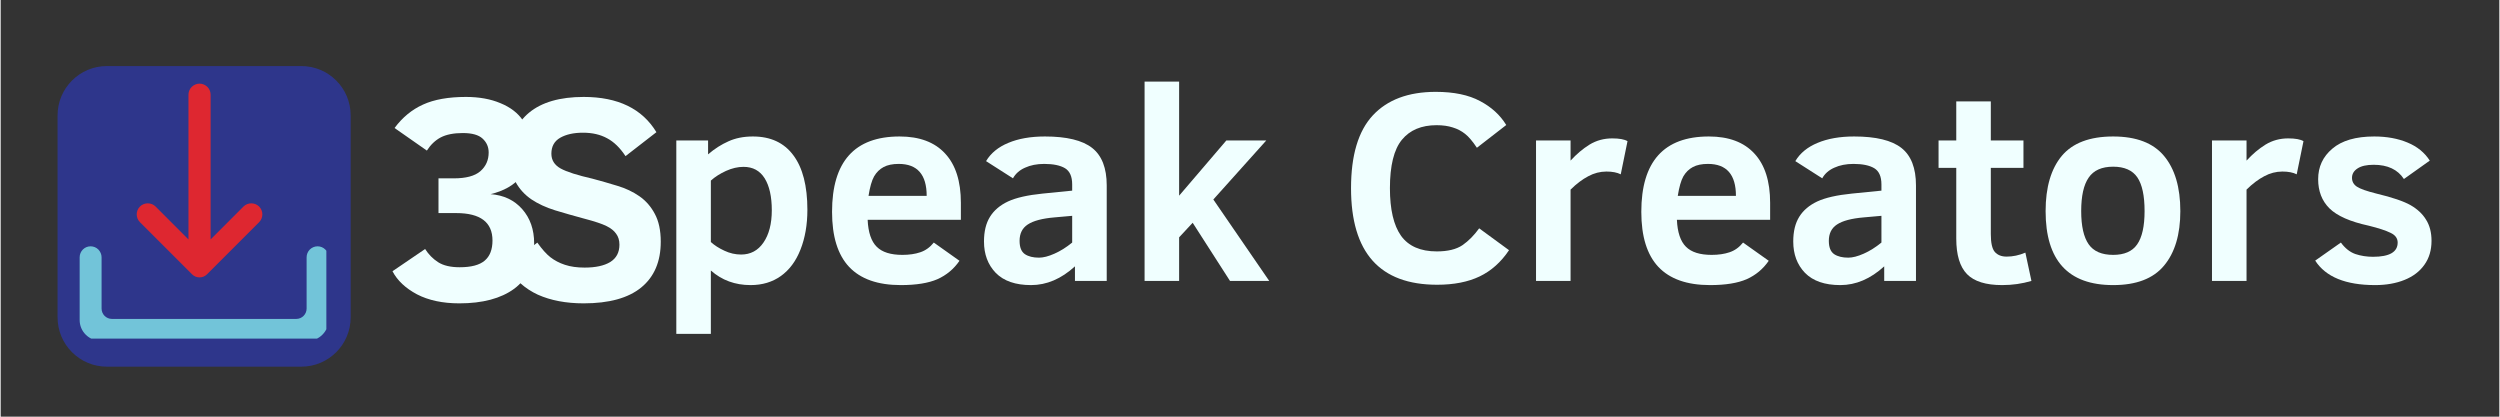<svg xmlns="http://www.w3.org/2000/svg" xmlns:xlink="http://www.w3.org/1999/xlink" width="300" zoomAndPan="magnify" viewBox="0 0 224.88 37.5" height="50" preserveAspectRatio="xMidYMid meet" version="1.0"><rect x="0" y="0" width="224.88" height="37.5" fill="#333333" stroke="none"/><defs><g/><clipPath id="581ef41de0"><path d="M 5.121 5.945 L 31.5 5.945 L 31.5 33 L 5.121 33 Z M 5.121 5.945 " clip-rule="nonzero"/></clipPath><clipPath id="b486c4718c"><path d="M 9.562 5.945 L 27.059 5.945 C 29.512 5.945 31.5 7.934 31.5 10.387 L 31.5 28.559 C 31.5 31.012 29.512 33 27.059 33 L 9.562 33 C 7.109 33 5.121 31.012 5.121 28.559 L 5.121 10.387 C 5.121 7.934 7.109 5.945 9.562 5.945 Z M 9.562 5.945 " clip-rule="nonzero"/></clipPath><clipPath id="d0ab30a93d"><path d="M 12 8.27 L 24 8.27 L 24 26 L 12 26 Z M 12 8.27 " clip-rule="nonzero"/></clipPath><clipPath id="2a2d849b10"><path d="M 7.109 22 L 29.312 22 L 29.312 30.473 L 7.109 30.473 Z M 7.109 22 " clip-rule="nonzero"/></clipPath><clipPath id="f70ba451bc"><path d="M 11.195 7.527 L 24.645 7.527 L 24.645 26.707 L 11.195 26.707 Z M 11.195 7.527 " clip-rule="nonzero"/></clipPath><clipPath id="9faefc128e"><path d="M 15.633 7.527 L 20.203 7.527 C 22.656 7.527 24.645 9.516 24.645 11.969 L 24.645 22.262 C 24.645 24.715 22.656 26.703 20.203 26.703 L 15.633 26.703 C 13.184 26.703 11.195 24.715 11.195 22.262 L 11.195 11.969 C 11.195 9.516 13.184 7.527 15.633 7.527 Z M 15.633 7.527 " clip-rule="nonzero"/></clipPath><clipPath id="d4ab2611aa"><path d="M 12 7.527 L 24 7.527 L 24 25 L 12 25 Z M 12 7.527 " clip-rule="nonzero"/></clipPath><clipPath id="cda9c90281"><path d="M 9.574 21 L 24.375 21 L 24.375 26.773 L 9.574 26.773 Z M 9.574 21 " clip-rule="nonzero"/></clipPath></defs><g fill="#f0ffff" fill-opacity="1"><g transform="translate(59.058, 25.283)"><g><path d="M 13.547 -6.406 C 13.547 -5.051 13.336 -3.852 12.922 -2.812 C 12.516 -1.781 11.926 -0.988 11.156 -0.438 C 10.395 0.102 9.488 0.375 8.438 0.375 C 7.039 0.375 5.848 -0.062 4.859 -0.938 L 4.859 4.766 L 1.75 4.766 L 1.75 -12.641 L 4.609 -12.641 L 4.609 -11.391 C 5.191 -11.891 5.801 -12.281 6.438 -12.562 C 7.07 -12.852 7.805 -13 8.641 -13 C 10.234 -13 11.445 -12.438 12.281 -11.312 C 13.125 -10.188 13.547 -8.551 13.547 -6.406 Z M 10.344 -6.359 C 10.344 -7.586 10.129 -8.547 9.703 -9.234 C 9.273 -9.922 8.641 -10.266 7.797 -10.266 C 7.285 -10.266 6.766 -10.145 6.234 -9.906 C 5.703 -9.664 5.242 -9.375 4.859 -9.031 L 4.859 -3.5 C 5.18 -3.207 5.586 -2.945 6.078 -2.719 C 6.566 -2.488 7.066 -2.375 7.578 -2.375 C 8.43 -2.375 9.102 -2.734 9.594 -3.453 C 10.094 -4.18 10.344 -5.148 10.344 -6.359 Z M 10.344 -6.359 "/></g></g></g><g fill="#f0ffff" fill-opacity="1"><g transform="translate(73.716, 25.283)"><g><path d="M 4.312 -5.5 C 4.363 -4.375 4.633 -3.566 5.125 -3.078 C 5.613 -2.586 6.383 -2.344 7.438 -2.344 C 8.051 -2.344 8.586 -2.422 9.047 -2.578 C 9.516 -2.734 9.922 -3.023 10.266 -3.453 L 12.578 -1.812 C 12.066 -1.07 11.406 -0.52 10.594 -0.156 C 9.789 0.195 8.691 0.375 7.297 0.375 C 5.223 0.375 3.672 -0.172 2.641 -1.266 C 1.617 -2.359 1.109 -4.008 1.109 -6.219 C 1.109 -10.738 3.133 -13 7.188 -13 C 8.977 -13 10.344 -12.488 11.281 -11.469 C 12.227 -10.457 12.703 -8.977 12.703 -7.031 L 12.703 -5.5 Z M 9.625 -7.656 C 9.625 -9.57 8.785 -10.531 7.109 -10.531 C 6.555 -10.531 6.102 -10.438 5.75 -10.25 C 5.395 -10.062 5.109 -9.781 4.891 -9.406 C 4.68 -9.031 4.516 -8.445 4.391 -7.656 Z M 9.625 -7.656 "/></g></g></g><g fill="#f0ffff" fill-opacity="1"><g transform="translate(87.483, 25.283)"><g><path d="M 9.203 0 L 9.203 -1.312 C 7.973 -0.188 6.656 0.375 5.25 0.375 C 3.852 0.375 2.797 0.008 2.078 -0.719 C 1.367 -1.457 1.016 -2.398 1.016 -3.547 C 1.016 -4.453 1.195 -5.195 1.562 -5.781 C 1.926 -6.363 2.469 -6.82 3.188 -7.156 C 3.906 -7.488 4.938 -7.723 6.281 -7.859 L 8.953 -8.125 L 8.953 -8.688 C 8.953 -9.395 8.738 -9.879 8.312 -10.141 C 7.883 -10.398 7.258 -10.531 6.438 -10.531 C 5.77 -10.531 5.191 -10.414 4.703 -10.188 C 4.211 -9.969 3.852 -9.648 3.625 -9.234 L 1.203 -10.781 C 1.629 -11.5 2.297 -12.047 3.203 -12.422 C 4.109 -12.805 5.207 -13 6.5 -13 C 8.457 -13 9.875 -12.656 10.75 -11.969 C 11.625 -11.281 12.062 -10.156 12.062 -8.594 L 12.062 0 Z M 8.953 -5.859 L 7.375 -5.719 C 6.258 -5.625 5.453 -5.41 4.953 -5.078 C 4.461 -4.754 4.219 -4.266 4.219 -3.609 C 4.219 -3.023 4.379 -2.625 4.703 -2.406 C 5.023 -2.195 5.445 -2.094 5.969 -2.094 C 6.352 -2.094 6.816 -2.211 7.359 -2.453 C 7.898 -2.691 8.43 -3.023 8.953 -3.453 Z M 8.953 -5.859 "/></g></g></g><g fill="#f0ffff" fill-opacity="1"><g transform="translate(101.202, 25.283)"><g><path d="M 9.438 0 L 6.078 -5.234 L 4.859 -3.922 L 4.859 0 L 1.75 0 L 1.75 -17.938 L 4.859 -17.938 L 4.859 -7.672 L 9.109 -12.641 L 12.703 -12.641 L 7.938 -7.328 L 12.969 0 Z M 9.438 0 "/></g></g></g><g fill="#f0ffff" fill-opacity="1"><g transform="translate(114.451, 25.283)"><g/></g></g><g fill="#f0ffff" fill-opacity="1"><g transform="translate(120.377, 25.283)"><g><path d="M 15.375 -2.766 C 14.656 -1.691 13.773 -0.906 12.734 -0.406 C 11.691 0.094 10.414 0.344 8.906 0.344 C 3.738 0.344 1.156 -2.551 1.156 -8.344 C 1.156 -11.301 1.805 -13.484 3.109 -14.891 C 4.422 -16.305 6.312 -17.016 8.781 -17.016 C 10.414 -17.016 11.742 -16.738 12.766 -16.188 C 13.797 -15.645 14.582 -14.926 15.125 -14.031 L 12.484 -11.984 C 12.098 -12.566 11.742 -12.984 11.422 -13.234 C 11.098 -13.492 10.727 -13.688 10.312 -13.812 C 9.906 -13.945 9.422 -14.016 8.859 -14.016 C 7.492 -14.016 6.453 -13.578 5.734 -12.703 C 5.016 -11.828 4.656 -10.375 4.656 -8.344 C 4.656 -6.438 4.988 -5.008 5.656 -4.062 C 6.332 -3.125 7.406 -2.656 8.875 -2.656 C 9.863 -2.656 10.633 -2.844 11.188 -3.219 C 11.738 -3.602 12.238 -4.109 12.688 -4.734 Z M 15.375 -2.766 "/></g></g></g><g fill="#f0ffff" fill-opacity="1"><g transform="translate(136.432, 25.283)"><g><path d="M 9.375 -9.594 C 9.051 -9.758 8.625 -9.844 8.094 -9.844 C 7.52 -9.844 6.973 -9.703 6.453 -9.422 C 5.93 -9.148 5.398 -8.75 4.859 -8.219 L 4.859 0 L 1.75 0 L 1.75 -12.641 L 4.859 -12.641 L 4.859 -10.828 C 5.391 -11.41 5.957 -11.891 6.562 -12.266 C 7.176 -12.641 7.859 -12.828 8.609 -12.828 C 9.254 -12.828 9.711 -12.742 9.984 -12.578 Z M 9.375 -9.594 "/></g></g></g><g fill="#f0ffff" fill-opacity="1"><g transform="translate(146.549, 25.283)"><g><path d="M 4.312 -5.5 C 4.363 -4.375 4.633 -3.566 5.125 -3.078 C 5.613 -2.586 6.383 -2.344 7.438 -2.344 C 8.051 -2.344 8.586 -2.422 9.047 -2.578 C 9.516 -2.734 9.922 -3.023 10.266 -3.453 L 12.578 -1.812 C 12.066 -1.07 11.406 -0.52 10.594 -0.156 C 9.789 0.195 8.691 0.375 7.297 0.375 C 5.223 0.375 3.672 -0.172 2.641 -1.266 C 1.617 -2.359 1.109 -4.008 1.109 -6.219 C 1.109 -10.738 3.133 -13 7.188 -13 C 8.977 -13 10.344 -12.488 11.281 -11.469 C 12.227 -10.457 12.703 -8.977 12.703 -7.031 L 12.703 -5.5 Z M 9.625 -7.656 C 9.625 -9.57 8.785 -10.531 7.109 -10.531 C 6.555 -10.531 6.102 -10.438 5.75 -10.25 C 5.395 -10.062 5.109 -9.781 4.891 -9.406 C 4.68 -9.031 4.516 -8.445 4.391 -7.656 Z M 9.625 -7.656 "/></g></g></g><g fill="#f0ffff" fill-opacity="1"><g transform="translate(160.316, 25.283)"><g><path d="M 9.203 0 L 9.203 -1.312 C 7.973 -0.188 6.656 0.375 5.25 0.375 C 3.852 0.375 2.797 0.008 2.078 -0.719 C 1.367 -1.457 1.016 -2.398 1.016 -3.547 C 1.016 -4.453 1.195 -5.195 1.562 -5.781 C 1.926 -6.363 2.469 -6.82 3.188 -7.156 C 3.906 -7.488 4.938 -7.723 6.281 -7.859 L 8.953 -8.125 L 8.953 -8.688 C 8.953 -9.395 8.738 -9.879 8.312 -10.141 C 7.883 -10.398 7.258 -10.531 6.438 -10.531 C 5.77 -10.531 5.191 -10.414 4.703 -10.188 C 4.211 -9.969 3.852 -9.648 3.625 -9.234 L 1.203 -10.781 C 1.629 -11.5 2.297 -12.047 3.203 -12.422 C 4.109 -12.805 5.207 -13 6.5 -13 C 8.457 -13 9.875 -12.656 10.75 -11.969 C 11.625 -11.281 12.062 -10.156 12.062 -8.594 L 12.062 0 Z M 8.953 -5.859 L 7.375 -5.719 C 6.258 -5.625 5.453 -5.41 4.953 -5.078 C 4.461 -4.754 4.219 -4.266 4.219 -3.609 C 4.219 -3.023 4.379 -2.625 4.703 -2.406 C 5.023 -2.195 5.445 -2.094 5.969 -2.094 C 6.352 -2.094 6.816 -2.211 7.359 -2.453 C 7.898 -2.691 8.43 -3.023 8.953 -3.453 Z M 8.953 -5.859 "/></g></g></g><g fill="#f0ffff" fill-opacity="1"><g transform="translate(174.035, 25.283)"><g><path d="M 8.734 0 C 7.898 0.25 7.02 0.375 6.094 0.375 C 4.633 0.375 3.582 0.047 2.938 -0.609 C 2.289 -1.273 1.969 -2.344 1.969 -3.812 L 1.969 -10.172 L 0.375 -10.172 L 0.375 -12.641 L 1.969 -12.641 L 1.969 -16.156 L 5.078 -16.156 L 5.078 -12.641 L 8.016 -12.641 L 8.016 -10.172 L 5.078 -10.172 L 5.078 -4.219 C 5.078 -3.426 5.195 -2.891 5.438 -2.609 C 5.688 -2.328 6.039 -2.188 6.5 -2.188 C 7.062 -2.188 7.625 -2.305 8.188 -2.547 Z M 8.734 0 "/></g></g></g><g fill="#f0ffff" fill-opacity="1"><g transform="translate(182.936, 25.283)"><g><path d="M 13.234 -6.281 C 13.234 -4.176 12.742 -2.539 11.766 -1.375 C 10.797 -0.207 9.27 0.375 7.188 0.375 C 3.133 0.375 1.109 -1.844 1.109 -6.281 C 1.109 -8.426 1.594 -10.082 2.562 -11.25 C 3.539 -12.414 5.082 -13 7.188 -13 C 9.27 -13 10.797 -12.414 11.766 -11.25 C 12.742 -10.082 13.234 -8.426 13.234 -6.281 Z M 10.016 -6.281 C 10.016 -7.676 9.797 -8.691 9.359 -9.328 C 8.922 -9.961 8.195 -10.281 7.188 -10.281 C 6.164 -10.281 5.43 -9.953 4.984 -9.297 C 4.535 -8.648 4.312 -7.645 4.312 -6.281 C 4.312 -4.938 4.535 -3.941 4.984 -3.297 C 5.43 -2.66 6.164 -2.344 7.188 -2.344 C 8.188 -2.344 8.906 -2.656 9.344 -3.281 C 9.789 -3.914 10.016 -4.914 10.016 -6.281 Z M 10.016 -6.281 "/></g></g></g><g fill="#f0ffff" fill-opacity="1"><g transform="translate(197.269, 25.283)"><g><path d="M 9.375 -9.594 C 9.051 -9.758 8.625 -9.844 8.094 -9.844 C 7.52 -9.844 6.973 -9.703 6.453 -9.422 C 5.93 -9.148 5.398 -8.75 4.859 -8.219 L 4.859 0 L 1.75 0 L 1.75 -12.641 L 4.859 -12.641 L 4.859 -10.828 C 5.391 -11.41 5.957 -11.891 6.562 -12.266 C 7.176 -12.641 7.859 -12.828 8.609 -12.828 C 9.254 -12.828 9.711 -12.742 9.984 -12.578 Z M 9.375 -9.594 "/></g></g></g><g fill="#f0ffff" fill-opacity="1"><g transform="translate(207.386, 25.283)"><g><path d="M 11.391 -3.609 C 11.391 -2.766 11.176 -2.047 10.75 -1.453 C 10.332 -0.859 9.738 -0.406 8.969 -0.094 C 8.195 0.219 7.312 0.375 6.312 0.375 C 3.664 0.375 1.867 -0.359 0.922 -1.828 L 3.234 -3.453 C 3.609 -2.941 4.039 -2.598 4.531 -2.422 C 5.031 -2.254 5.562 -2.172 6.125 -2.172 C 7.602 -2.172 8.344 -2.598 8.344 -3.453 C 8.344 -3.836 8.129 -4.129 7.703 -4.328 C 7.285 -4.535 6.633 -4.75 5.75 -4.969 C 4.07 -5.332 2.891 -5.852 2.203 -6.531 C 1.523 -7.207 1.188 -8.082 1.188 -9.156 C 1.188 -10.27 1.613 -11.188 2.469 -11.906 C 3.32 -12.633 4.578 -13 6.234 -13 C 7.367 -13 8.367 -12.816 9.234 -12.453 C 10.098 -12.098 10.766 -11.555 11.234 -10.828 L 8.906 -9.172 C 8.352 -10.023 7.445 -10.453 6.188 -10.453 C 5.551 -10.453 5.066 -10.344 4.734 -10.125 C 4.398 -9.906 4.234 -9.625 4.234 -9.281 C 4.234 -8.945 4.379 -8.68 4.672 -8.484 C 4.973 -8.285 5.562 -8.078 6.438 -7.859 C 7.875 -7.516 8.898 -7.164 9.516 -6.812 C 10.129 -6.457 10.594 -6.02 10.906 -5.5 C 11.227 -4.988 11.391 -4.359 11.391 -3.609 Z M 11.391 -3.609 "/></g></g></g><g clip-path="url(#581ef41de0)"><g clip-path="url(#b486c4718c)"><path fill="#2e368b" d="M 5.121 5.945 L 31.5 5.945 L 31.5 33.043 L 5.121 33.043 Z M 5.121 5.945 " fill-opacity="1" fill-rule="nonzero"/></g></g><g fill="#f0ffff" fill-opacity="1"><g transform="translate(34.42, 26.927)"><g><path d="M 13.594 -5.016 C 13.594 -3.18 12.992 -1.82 11.797 -0.938 C 10.598 -0.062 8.953 0.375 6.859 0.375 C 5.359 0.375 4.086 0.102 3.047 -0.438 C 2.016 -0.988 1.281 -1.68 0.844 -2.516 L 3.781 -4.516 C 4.094 -4.023 4.484 -3.629 4.953 -3.328 C 5.43 -3.023 6.078 -2.875 6.891 -2.875 C 7.922 -2.875 8.672 -3.07 9.141 -3.469 C 9.609 -3.863 9.844 -4.469 9.844 -5.281 C 9.844 -6.926 8.754 -7.75 6.578 -7.75 L 4.984 -7.75 L 4.984 -10.875 L 6.359 -10.875 C 7.453 -10.875 8.25 -11.086 8.75 -11.516 C 9.25 -11.953 9.5 -12.516 9.5 -13.203 C 9.5 -13.703 9.316 -14.117 8.953 -14.453 C 8.598 -14.785 8.004 -14.953 7.172 -14.953 C 6.348 -14.953 5.688 -14.82 5.188 -14.562 C 4.695 -14.301 4.281 -13.906 3.938 -13.375 L 1.031 -15.406 C 1.738 -16.363 2.594 -17.066 3.594 -17.516 C 4.594 -17.973 5.879 -18.203 7.453 -18.203 C 8.641 -18.203 9.676 -18.016 10.562 -17.641 C 11.457 -17.273 12.129 -16.758 12.578 -16.094 C 13.035 -15.438 13.266 -14.68 13.266 -13.828 C 13.266 -11.492 12.066 -10.035 9.672 -9.453 C 10.848 -9.367 11.797 -8.922 12.516 -8.109 C 13.234 -7.297 13.594 -6.266 13.594 -5.016 Z M 13.594 -5.016 "/></g></g></g><g fill="#f0ffff" fill-opacity="1"><g transform="translate(44.658, 26.927)"><g><path d="M 14.75 -5.172 C 14.75 -3.379 14.16 -2.004 12.984 -1.047 C 11.816 -0.098 10.094 0.375 7.812 0.375 C 6.227 0.375 4.852 0.113 3.688 -0.406 C 2.531 -0.938 1.582 -1.785 0.844 -2.953 L 3.641 -5.094 C 4.055 -4.508 4.445 -4.07 4.812 -3.781 C 5.188 -3.488 5.625 -3.258 6.125 -3.094 C 6.633 -2.926 7.223 -2.844 7.891 -2.844 C 8.879 -2.844 9.648 -3.008 10.203 -3.344 C 10.754 -3.688 11.031 -4.207 11.031 -4.906 C 11.031 -5.301 10.93 -5.629 10.734 -5.891 C 10.547 -6.16 10.258 -6.391 9.875 -6.578 C 9.488 -6.773 8.816 -7 7.859 -7.25 C 6.93 -7.5 6.055 -7.75 5.234 -8 C 4.41 -8.258 3.703 -8.586 3.109 -8.984 C 2.516 -9.391 2.047 -9.898 1.703 -10.516 C 1.359 -11.129 1.188 -11.898 1.188 -12.828 C 1.188 -14.516 1.754 -15.832 2.891 -16.781 C 4.035 -17.727 5.676 -18.203 7.812 -18.203 C 10.895 -18.203 13.078 -17.145 14.359 -15.031 L 11.578 -12.875 C 11.086 -13.625 10.535 -14.16 9.922 -14.484 C 9.316 -14.816 8.594 -14.984 7.75 -14.984 C 6.914 -14.984 6.234 -14.832 5.703 -14.531 C 5.172 -14.227 4.906 -13.75 4.906 -13.094 C 4.906 -12.52 5.18 -12.078 5.734 -11.766 C 6.285 -11.461 7.242 -11.156 8.609 -10.844 C 9.359 -10.645 10.102 -10.43 10.844 -10.203 C 11.582 -9.984 12.242 -9.672 12.828 -9.266 C 13.41 -8.859 13.875 -8.328 14.219 -7.672 C 14.57 -7.023 14.75 -6.191 14.75 -5.172 Z M 14.75 -5.172 "/></g></g></g><g clip-path="url(#d0ab30a93d)"><path fill="#72c4d9" d="M 19.293 22.168 L 19.293 9.258 C 19.293 8.996 19.195 8.742 19.008 8.559 C 18.82 8.375 18.57 8.27 18.309 8.27 C 18.047 8.27 17.797 8.375 17.609 8.559 C 17.422 8.742 17.32 8.996 17.32 9.258 L 17.32 22.168 C 17.32 22.168 15.438 20.285 14.387 19.234 C 14.203 19.047 13.949 18.945 13.688 18.945 C 13.43 18.945 13.176 19.047 12.992 19.234 C 12.605 19.617 12.605 20.242 12.992 20.625 L 17.648 25.281 C 17.824 25.457 18.059 25.555 18.309 25.555 C 18.559 25.555 18.793 25.457 18.969 25.281 L 23.625 20.625 C 24.008 20.242 24.008 19.617 23.625 19.234 C 23.438 19.047 23.188 18.945 22.926 18.945 C 22.664 18.945 22.414 19.047 22.227 19.234 C 21.172 20.285 19.293 22.168 19.293 22.168 Z M 19.293 22.168 " fill-opacity="1" fill-rule="evenodd"/></g><g clip-path="url(#2a2d849b10)"><path fill="#72c4d9" d="M 7.109 28.805 C 7.109 29.301 7.305 29.773 7.656 30.121 C 8.008 30.473 8.484 30.668 8.973 30.668 L 27.641 30.668 C 28.137 30.668 28.613 30.473 28.957 30.121 C 29.312 29.77 29.508 29.293 29.508 28.805 L 29.508 23.156 C 29.508 22.609 29.066 22.168 28.523 22.168 C 28.262 22.168 28.008 22.273 27.824 22.457 C 27.637 22.645 27.535 22.895 27.535 23.156 L 27.535 27.77 C 27.535 28.285 27.117 28.703 26.602 28.703 L 10.016 28.703 C 9.496 28.703 9.082 28.285 9.082 27.77 L 9.082 23.156 C 9.082 22.895 8.973 22.645 8.793 22.457 C 8.605 22.27 8.355 22.168 8.094 22.168 C 7.551 22.168 7.109 22.609 7.109 23.156 Z M 7.109 28.805 " fill-opacity="1" fill-rule="evenodd"/></g><g clip-path="url(#f70ba451bc)"><g clip-path="url(#9faefc128e)"><path fill="#2e368b" d="M 11.195 7.527 L 24.645 7.527 L 24.645 26.707 L 11.195 26.707 Z M 11.195 7.527 " fill-opacity="1" fill-rule="nonzero"/></g></g><g clip-path="url(#d4ab2611aa)"><path fill="#de2730" d="M 18.895 21.551 L 18.895 8.523 C 18.895 8.262 18.793 8.008 18.605 7.82 C 18.414 7.637 18.164 7.527 17.898 7.527 C 17.637 7.527 17.383 7.637 17.195 7.82 C 17.004 8.008 16.902 8.262 16.902 8.523 L 16.902 21.551 C 16.902 21.551 15.004 19.652 13.945 18.59 C 13.758 18.402 13.504 18.301 13.238 18.301 C 12.977 18.301 12.723 18.402 12.535 18.59 C 12.148 18.977 12.148 19.609 12.535 19.996 L 17.23 24.691 C 17.41 24.871 17.645 24.965 17.898 24.965 C 18.152 24.965 18.387 24.871 18.566 24.691 L 23.262 19.996 C 23.648 19.609 23.648 18.977 23.262 18.59 C 23.074 18.402 22.82 18.301 22.559 18.301 C 22.293 18.301 22.043 18.402 21.852 18.59 C 20.789 19.652 18.895 21.551 18.895 21.551 Z M 18.895 21.551 " fill-opacity="1" fill-rule="evenodd"/></g><g clip-path="url(#cda9c90281)"><path fill="#de2730" d="M 6.602 28.242 C 6.602 28.742 6.801 29.223 7.156 29.57 C 7.508 29.926 7.988 30.125 8.484 30.125 L 27.312 30.125 C 27.816 30.125 28.293 29.926 28.645 29.57 C 29 29.219 29.199 28.738 29.199 28.242 L 29.199 22.547 C 29.199 21.996 28.75 21.551 28.203 21.551 C 27.938 21.551 27.684 21.656 27.496 21.84 C 27.309 22.027 27.207 22.281 27.207 22.547 L 27.207 27.199 C 27.207 27.723 26.785 28.141 26.266 28.141 L 9.531 28.141 C 9.012 28.141 8.59 27.723 8.59 27.199 L 8.59 22.547 C 8.59 22.281 8.484 22.027 8.301 21.84 C 8.113 21.652 7.859 21.551 7.594 21.551 C 7.047 21.551 6.602 21.996 6.602 22.547 Z M 6.602 28.242 " fill-opacity="1" fill-rule="evenodd"/></g></svg>